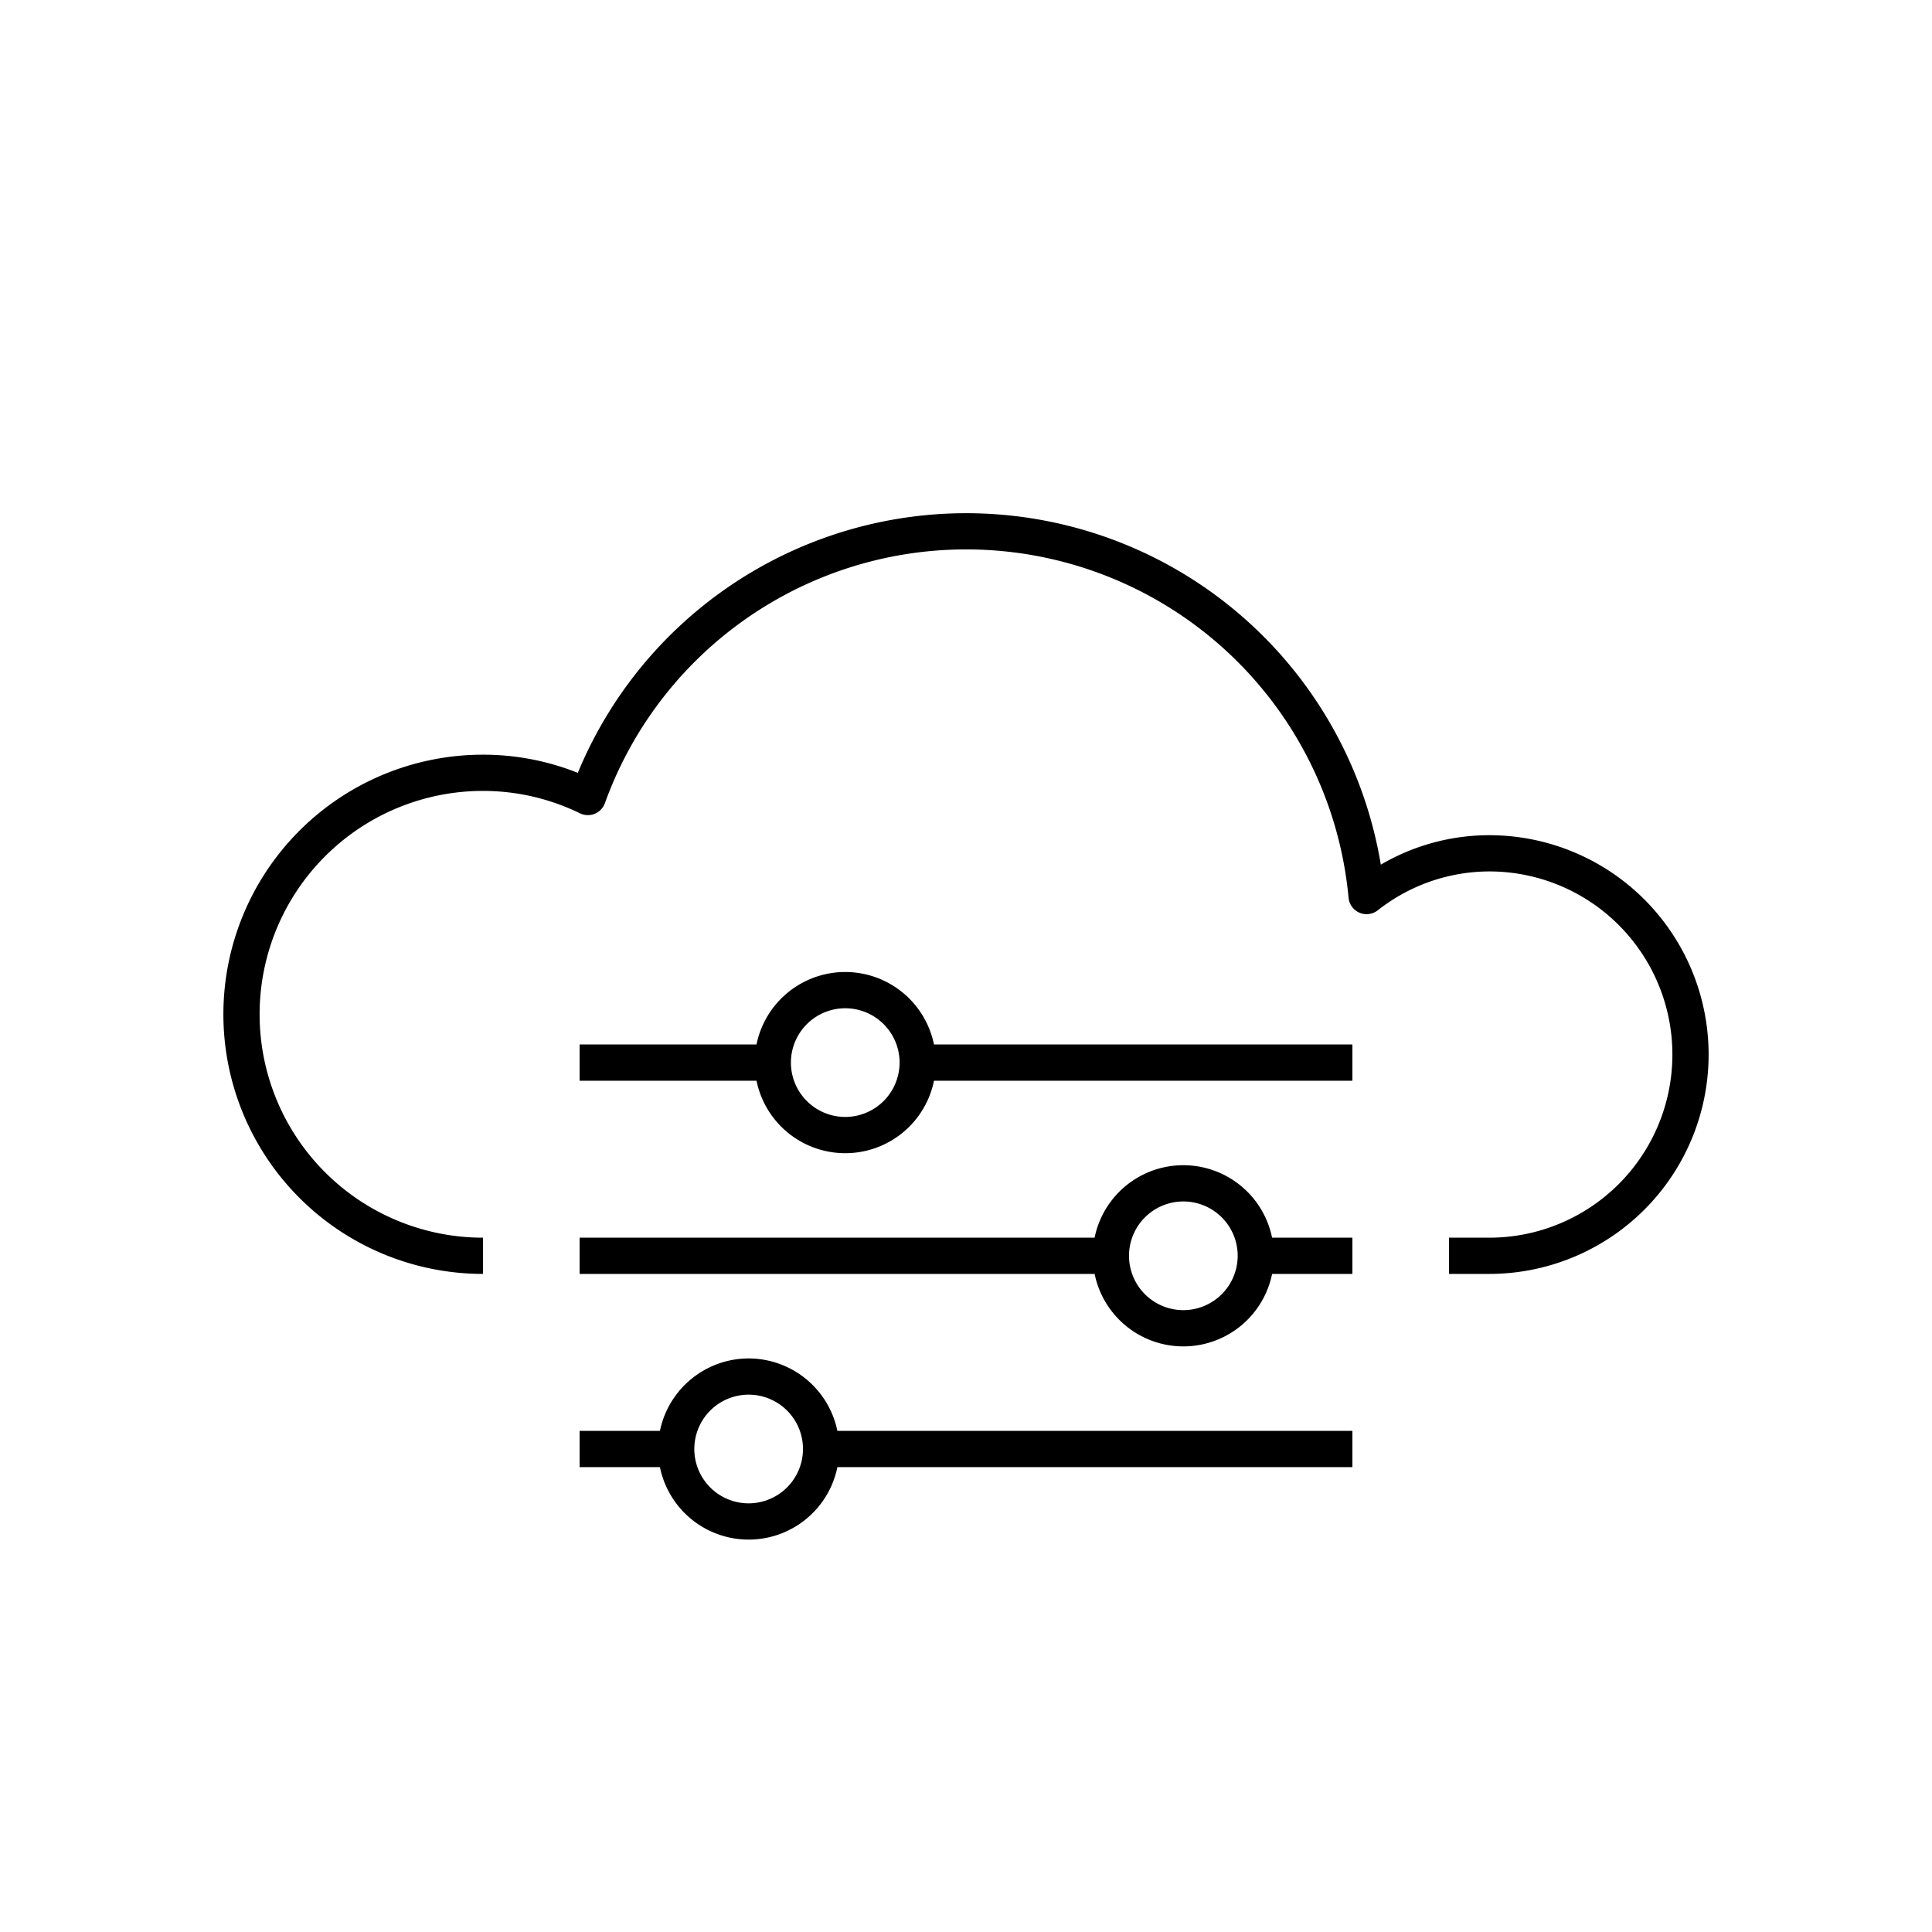 <svg xmlns="http://www.w3.org/2000/svg" viewBox="0 0 80 80"><path d="M31,56.25a3.757,3.757,0,0,0-3.674,3H24v1.5h3.326a3.75,3.75,0,0,0,7.349,0H56v-1.5H34.674A3.757,3.757,0,0,0,31,56.25Zm0,6A2.25,2.25,0,1,1,33.25,60,2.253,2.253,0,0,1,31,62.25Z"/><path d="M56,51.25H52.674a3.75,3.75,0,0,0-7.349,0H24v1.5H45.326a3.75,3.75,0,0,0,7.349,0H56Zm-7,3A2.25,2.25,0,1,1,51.25,52,2.253,2.253,0,0,1,49,54.25Z"/><path d="M56,43.25H38.674a3.75,3.75,0,0,0-7.349,0H24v1.5h7.326a3.75,3.75,0,0,0,7.349,0H56Zm-21,3A2.25,2.25,0,1,1,37.25,44,2.253,2.253,0,0,1,35,46.25Z"/><path d="M20,52.75v-1.5a9.25,9.25,0,0,1,0-18.5,9.155,9.155,0,0,1,4.016.928.749.749,0,0,0,1.031-.42,15.903,15.903,0,0,1,30.794,3.915.75.75,0,0,0,1.207.523A7.488,7.488,0,0,1,61.667,36.084a7.583,7.583,0,0,1,0,15.166H60v1.5h1.667a9.083,9.083,0,0,0,0-18.166,8.885,8.885,0,0,0-4.49,1.219,17.404,17.404,0,0,0-33.251-3.801A10.589,10.589,0,0,0,20,31.25a10.75,10.75,0,0,0,0,21.5Z"/></svg>